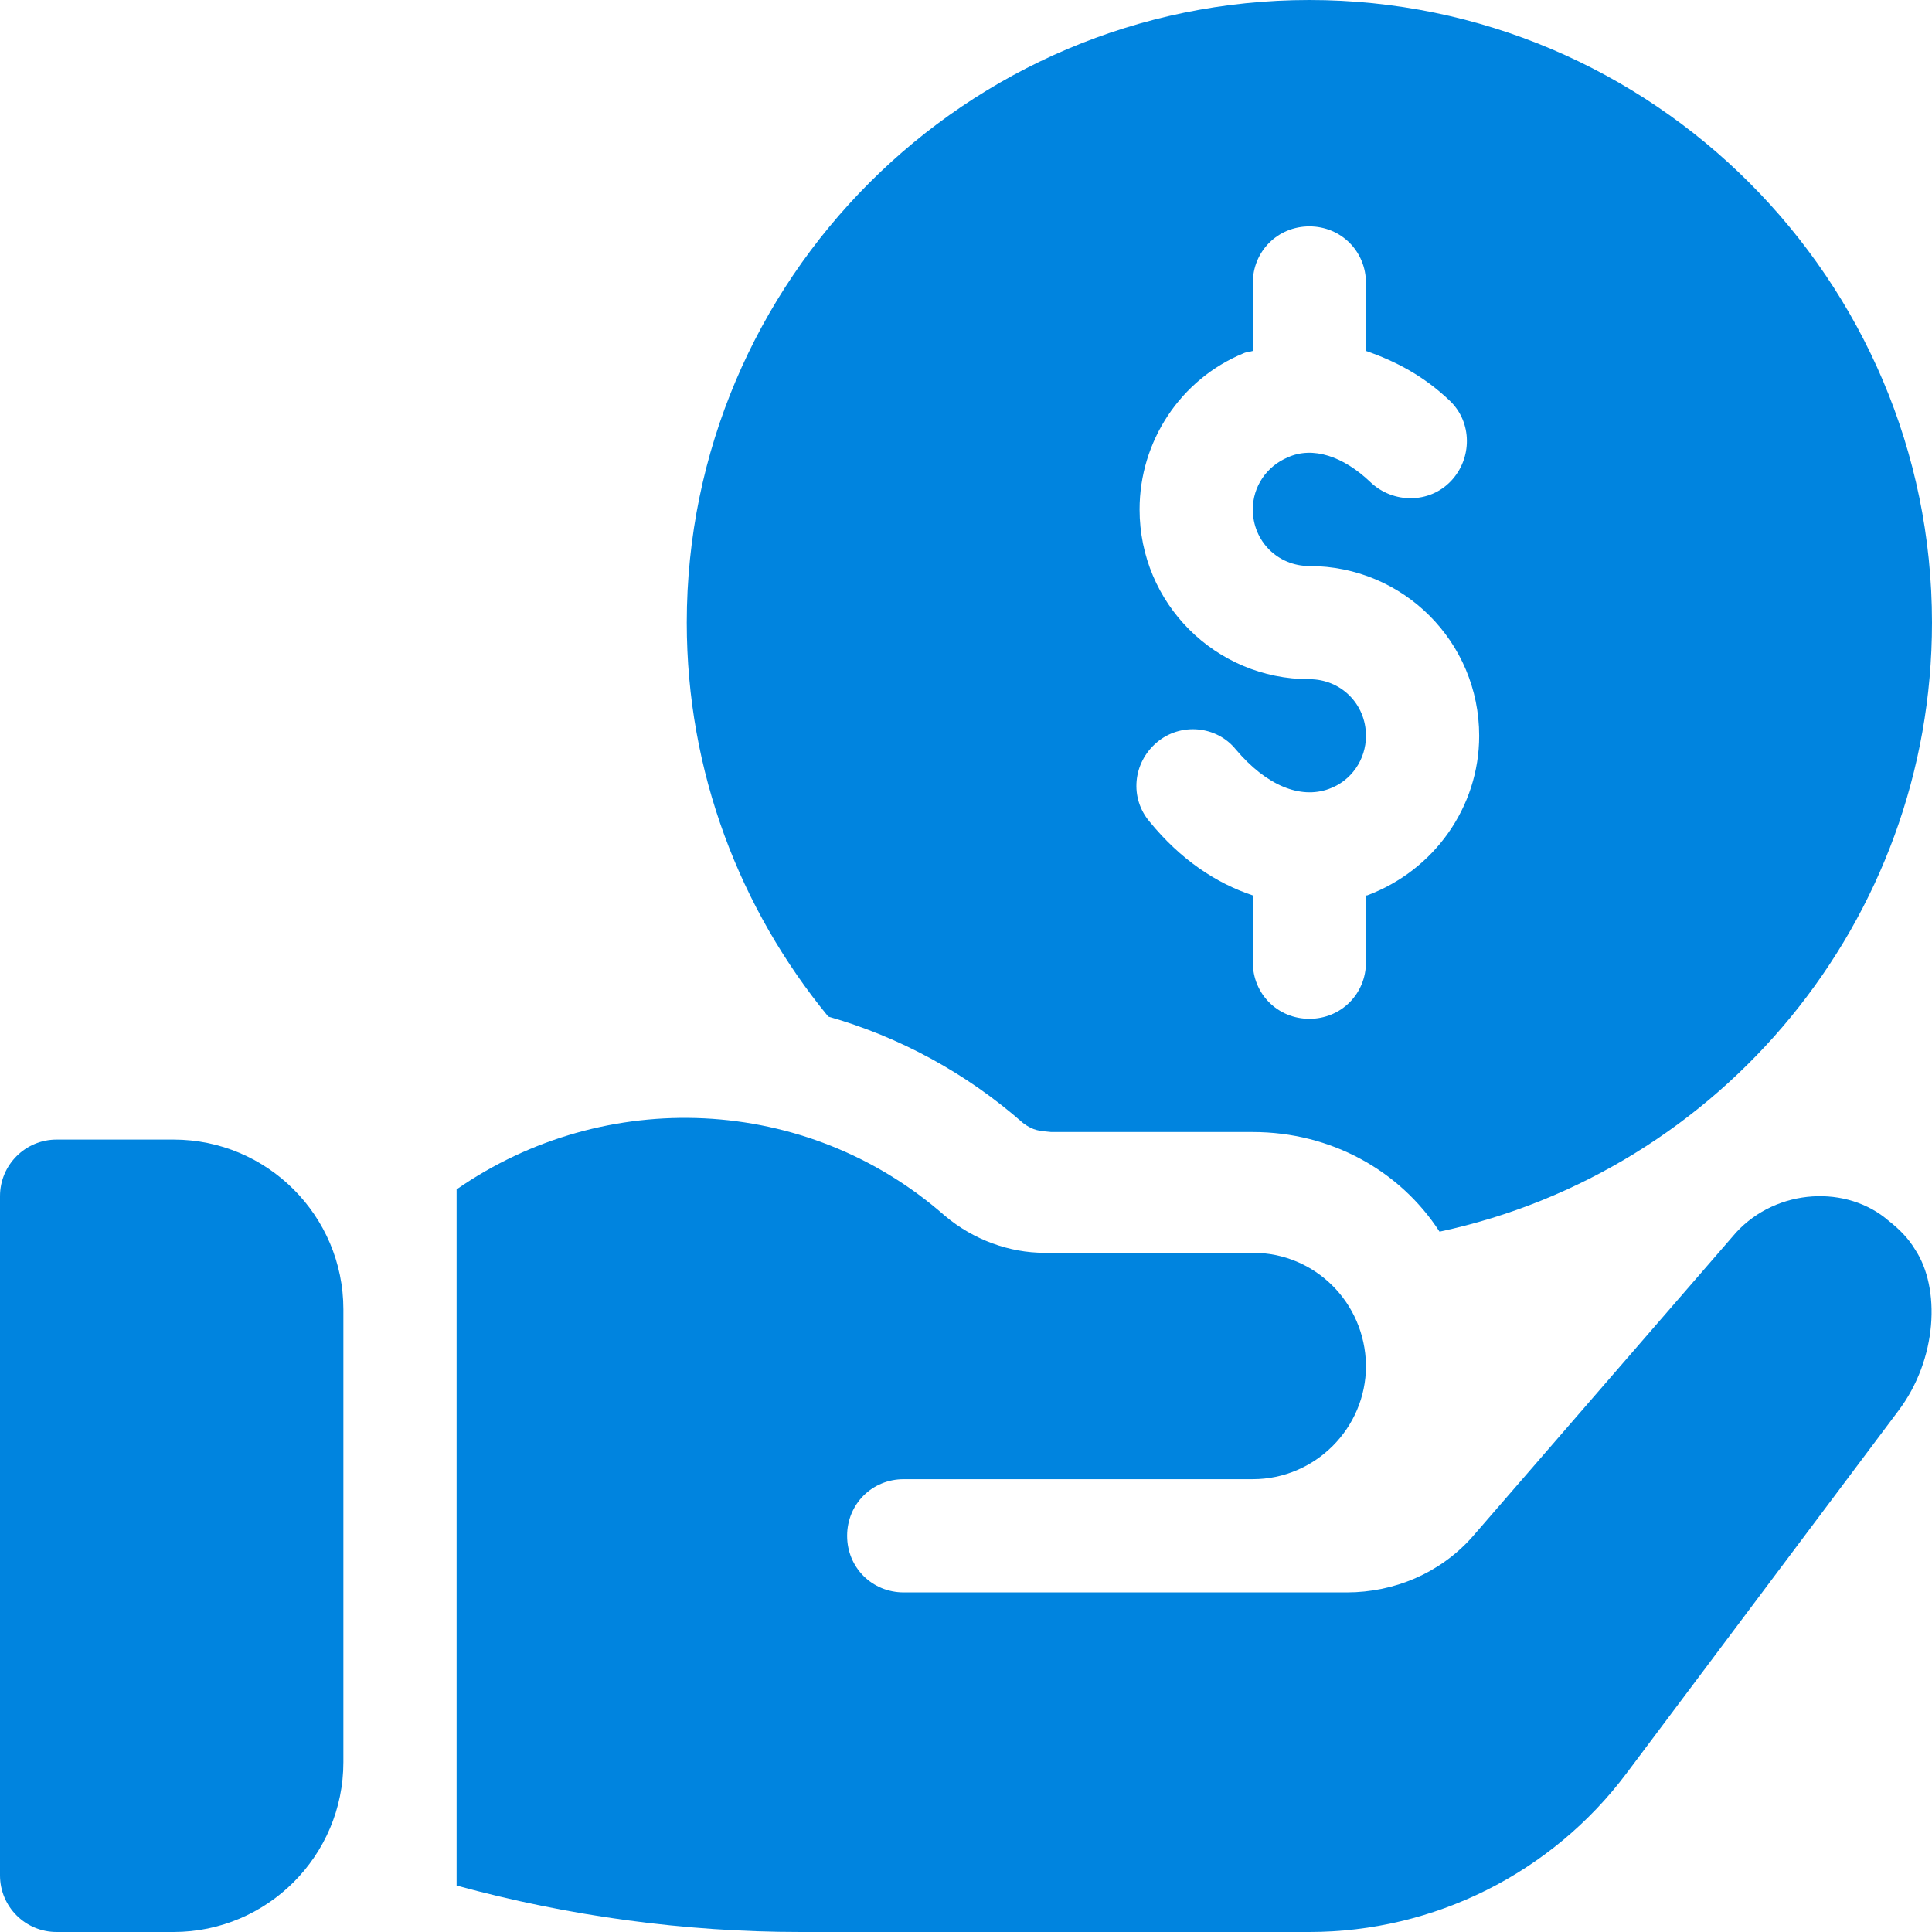 <?xml version="1.0" encoding="UTF-8"?> <svg xmlns="http://www.w3.org/2000/svg" width="45" height="45" viewBox="0 0 45 45" fill="none"> <g clip-path="url(#clip0)"> <path d="M4.043 26.543H1.318C0.59 26.543 0 27.133 0 27.861V43.682C0 44.41 0.59 45 1.318 45H4.043C6.224 45 7.998 43.226 7.998 41.045V30.498C7.998 28.317 6.224 26.543 4.043 26.543Z" fill="#0084DF"></path> <path d="M30.498 0C22.509 0 15.996 6.513 15.996 14.502C15.996 17.982 17.235 21.173 19.292 23.678C20.953 24.152 22.509 24.996 23.827 26.156C24.075 26.342 24.215 26.34 24.486 26.367H29.18C30.999 26.367 32.607 27.264 33.53 28.688C40.069 27.29 45 21.463 45 14.502C45 6.513 38.487 0 30.498 0ZM31.843 20.856H31.816V22.412C31.816 23.15 31.236 23.73 30.498 23.73C29.76 23.73 29.18 23.15 29.18 22.412V20.856C28.31 20.566 27.492 20.013 26.78 19.143C26.306 18.589 26.385 17.771 26.939 17.297C27.492 16.822 28.336 16.901 28.784 17.455C29.496 18.299 30.287 18.615 30.946 18.378C31.474 18.193 31.816 17.692 31.816 17.139C31.816 16.4 31.236 15.82 30.498 15.82C28.31 15.82 26.543 14.054 26.543 11.865C26.543 10.283 27.492 8.833 28.969 8.227C29.022 8.2 29.101 8.2 29.18 8.174V6.592C29.18 5.853 29.76 5.273 30.498 5.273C31.236 5.273 31.816 5.853 31.816 6.592V8.174C32.502 8.411 33.161 8.754 33.768 9.334C34.295 9.835 34.295 10.679 33.794 11.206C33.293 11.733 32.449 11.733 31.922 11.232C31.289 10.626 30.577 10.389 29.997 10.652C29.496 10.863 29.18 11.338 29.18 11.865C29.18 12.603 29.76 13.184 30.498 13.184C32.687 13.184 34.453 14.95 34.453 17.139C34.453 18.8 33.398 20.276 31.843 20.856Z" fill="#0084DF"></path> <path d="M44.605 29.101C44.446 28.837 44.235 28.626 43.998 28.441C43.027 27.592 41.392 27.672 40.439 28.705L34.453 35.613L34.269 35.824C33.53 36.642 32.476 37.09 31.368 37.09H21.05C20.311 37.09 19.731 36.51 19.731 35.772C19.731 35.033 20.311 34.453 21.05 34.453H29.18C30.63 34.453 31.816 33.267 31.816 31.816V31.79C31.79 30.34 30.63 29.18 29.18 29.18H24.319C23.529 29.18 22.681 28.889 21.999 28.31C18.782 25.488 14.089 25.304 10.635 27.703V43.919C13.245 44.631 15.935 45 18.65 45H30.498C33.398 45 36.141 43.629 37.881 41.309L44.209 32.871C45.132 31.659 45.202 29.997 44.605 29.101Z" fill="#0084DF"></path> </g> <defs> <clipPath id="clip0"> <rect width="45" height="45" fill="white"></rect> </clipPath> </defs> </svg> 